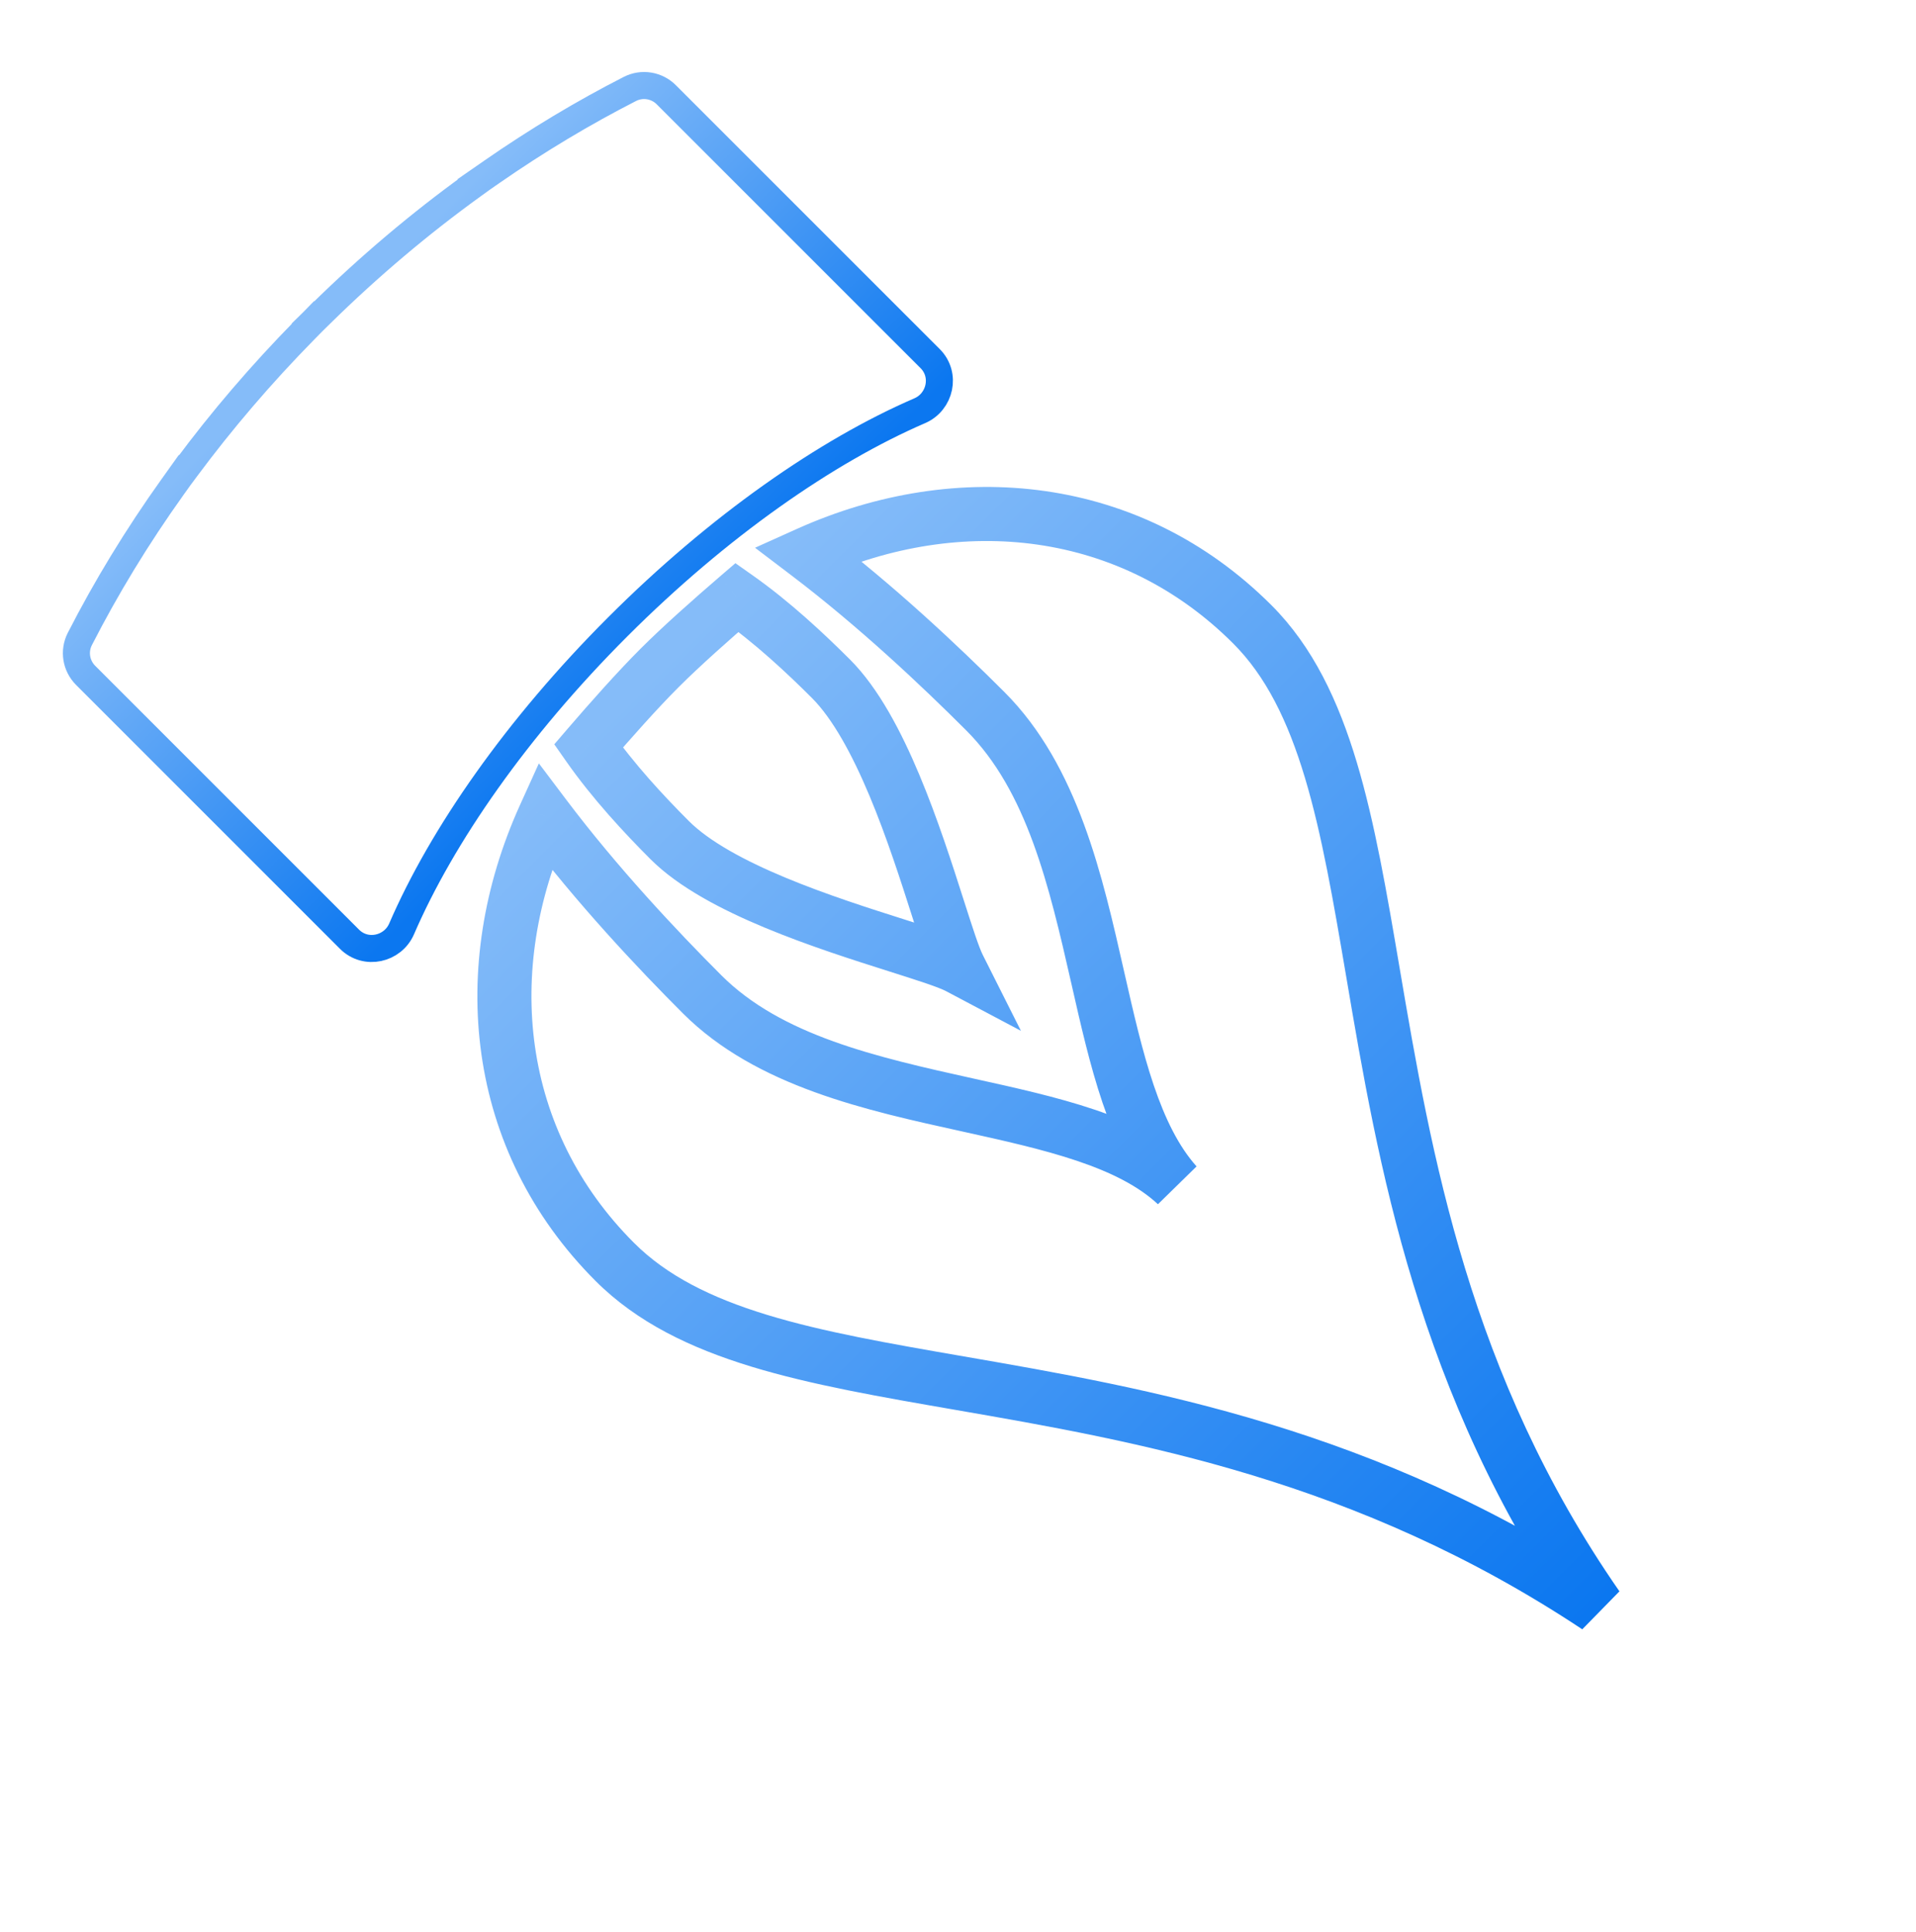 <svg width="119" height="120" viewBox="0 0 119 120" fill="none" xmlns="http://www.w3.org/2000/svg">
<path d="M20.453 57.083L20.628 57.258L21.706 58.336C22.719 59.349 24.397 58.957 24.942 57.696C27.447 51.9 32.094 45.207 38.367 38.934C44.64 32.661 51.333 28.014 57.128 25.509C58.389 24.964 58.782 23.286 57.769 22.272L56.691 21.195L56.516 21.019L56.274 20.777L55.678 20.182L41.381 5.884C40.789 5.292 39.878 5.138 39.123 5.524C36.224 7.006 33.351 8.726 30.541 10.678L29.715 11.251L29.719 11.255L29.348 11.523C26.101 13.868 22.945 16.526 19.936 19.484L19.513 19.9L19.511 19.898L19.422 19.989L19.331 20.078L19.333 20.08L18.917 20.503C16.214 23.252 13.763 26.124 11.571 29.076L11.292 29.451L11.288 29.448L10.712 30.255C8.511 33.336 6.59 36.497 4.958 39.689C4.571 40.445 4.726 41.355 5.318 41.947L19.615 56.245L20.211 56.841L20.453 57.083Z" stroke="url(#paint0_linear_979_15892)" stroke-width="1.68"/>
<mask id="path-2-outside-1_979_15892" maskUnits="userSpaceOnUse" x="17.884" y="18.481" width="103.237" height="103.238" fill="black">
<rect fill="white" x="17.884" y="18.481" width="103.237" height="103.238"/>
<path fill-rule="evenodd" clip-rule="evenodd" d="M38.184 78.38C30.631 70.826 29.537 60.153 33.83 50.685C37.074 54.988 40.808 58.959 43.608 61.759C47.752 65.903 54.122 67.31 60.107 68.632C65.271 69.773 70.148 70.85 73.064 73.567C70.424 70.61 69.333 65.803 68.179 60.721C66.819 54.727 65.372 48.35 61.194 44.172C58.4 41.378 54.446 37.644 50.162 34.394C59.611 30.139 70.248 31.247 77.782 38.782C82.375 43.374 83.684 51.071 85.272 60.404C87.237 71.956 89.629 86.015 99.201 99.799C84.868 90.288 70.934 87.873 59.59 85.907C50.334 84.303 42.802 82.998 38.184 78.38ZM41.592 52.181C40 50.589 38.084 48.528 36.55 46.336C37.877 44.793 39.559 42.893 40.959 41.494C42.352 40.101 44.241 38.429 45.778 37.108C47.964 38.648 50.02 40.569 51.612 42.161C54.678 45.227 56.846 52.009 58.252 56.409C58.792 58.096 59.219 59.433 59.542 60.076C58.908 59.74 57.509 59.297 55.736 58.734C51.331 57.336 44.617 55.206 41.592 52.181Z"/>
</mask>
<path d="M33.83 50.685L35.171 49.674L33.468 47.415L32.3 49.992L33.83 50.685ZM60.107 68.632L60.469 66.992L60.469 66.992L60.107 68.632ZM73.064 73.567L71.918 74.797L74.317 72.448L73.064 73.567ZM68.179 60.721L66.541 61.093L68.179 60.721ZM50.162 34.394L49.472 32.861L46.894 34.022L49.146 35.732L50.162 34.394ZM85.272 60.404L86.928 60.122L85.272 60.404ZM99.201 99.799L98.272 101.199L100.581 98.841L99.201 99.799ZM59.59 85.907L59.303 87.563L59.59 85.907ZM36.55 46.336L35.276 45.241L34.426 46.23L35.174 47.299L36.55 46.336ZM40.959 41.494L39.771 40.305L39.771 40.305L40.959 41.494ZM45.778 37.108L46.745 35.735L45.675 34.981L44.682 35.834L45.778 37.108ZM58.252 56.409L56.652 56.921L58.252 56.409ZM59.542 60.076L58.756 61.561L63.407 64.024L61.044 59.322L59.542 60.076ZM55.736 58.734L55.228 60.336L55.228 60.336L55.736 58.734ZM32.3 49.992C27.762 59.998 28.875 71.447 36.996 79.568L39.373 77.192C32.386 70.205 31.311 60.309 35.36 51.379L32.3 49.992ZM44.796 60.571C42.023 57.798 38.35 53.889 35.171 49.674L32.488 51.697C35.799 56.088 39.593 60.121 42.42 62.947L44.796 60.571ZM60.469 66.992C54.355 65.641 48.528 64.303 44.796 60.571L42.42 62.947C46.977 67.504 53.889 68.98 59.745 70.273L60.469 66.992ZM74.209 72.338C72.5 70.746 70.296 69.702 67.965 68.916C65.634 68.13 63.03 67.557 60.469 66.992L59.745 70.273C62.348 70.848 64.764 71.384 66.891 72.101C69.02 72.818 70.711 73.672 71.918 74.797L74.209 72.338ZM66.541 61.093C67.113 63.614 67.692 66.175 68.472 68.48C69.252 70.784 70.275 72.966 71.81 74.686L74.317 72.448C73.212 71.211 72.37 69.512 71.655 67.402C70.942 65.293 70.399 62.91 69.818 60.349L66.541 61.093ZM60.006 45.361C63.776 49.13 65.152 54.973 66.541 61.093L69.818 60.349C68.486 54.48 66.968 47.57 62.382 42.984L60.006 45.361ZM49.146 35.732C53.343 38.917 57.236 42.591 60.006 45.361L62.382 42.984C59.563 40.165 55.548 36.372 51.178 33.055L49.146 35.732ZM78.97 37.593C70.87 29.493 59.46 28.365 49.472 32.861L50.852 35.926C59.763 31.914 69.626 33.001 76.594 39.97L78.97 37.593ZM86.928 60.122C86.139 55.484 85.399 51.116 84.263 47.332C83.124 43.537 81.544 40.167 78.97 37.593L76.594 39.97C78.613 41.989 79.984 44.763 81.045 48.298C82.109 51.844 82.817 55.991 83.616 60.686L86.928 60.122ZM100.581 98.841C91.245 85.396 88.895 71.68 86.928 60.122L83.616 60.686C85.58 72.232 88.014 86.634 97.821 100.757L100.581 98.841ZM59.303 87.563C70.642 89.528 84.26 91.901 98.272 101.199L100.13 98.399C85.476 88.675 71.227 86.219 59.877 84.252L59.303 87.563ZM36.996 79.568C39.577 82.148 42.905 83.735 46.657 84.881C50.395 86.022 54.704 86.766 59.303 87.563L59.877 84.252C55.22 83.445 51.135 82.734 47.639 81.667C44.156 80.604 41.41 79.229 39.373 77.192L36.996 79.568ZM35.174 47.299C36.79 49.609 38.786 51.751 40.404 53.369L42.78 50.993C41.215 49.427 39.378 47.447 37.927 45.373L35.174 47.299ZM39.771 40.305C38.324 41.752 36.608 43.692 35.276 45.241L37.825 47.431C39.146 45.895 40.794 44.035 42.147 42.682L39.771 40.305ZM44.682 35.834C43.14 37.16 41.211 38.866 39.771 40.305L42.147 42.682C43.493 41.337 45.343 39.698 46.873 38.382L44.682 35.834ZM52.8 40.973C51.184 39.357 49.048 37.357 46.745 35.735L44.81 38.482C46.879 39.939 48.855 41.781 50.424 43.349L52.8 40.973ZM59.853 55.898C59.153 53.707 58.238 50.843 57.104 48.136C55.988 45.471 54.577 42.75 52.8 40.973L50.424 43.349C51.713 44.639 52.919 46.842 54.005 49.434C55.073 51.985 55.946 54.712 56.652 56.921L59.853 55.898ZM61.044 59.322C60.796 58.83 60.419 57.668 59.853 55.898L56.652 56.921C57.165 58.525 57.642 60.037 58.041 60.831L61.044 59.322ZM55.228 60.336C56.121 60.619 56.893 60.864 57.521 61.079C58.176 61.304 58.569 61.462 58.756 61.561L60.329 58.592C59.881 58.355 59.258 58.123 58.612 57.901C57.938 57.67 57.124 57.412 56.244 57.132L55.228 60.336ZM40.404 53.369C42.162 55.127 44.857 56.518 47.501 57.619C50.186 58.737 53.035 59.64 55.228 60.336L56.244 57.132C54.032 56.43 51.321 55.569 48.792 54.516C46.221 53.446 44.047 52.26 42.78 50.993L40.404 53.369Z" fill="url(#paint1_linear_979_15892)" mask="url(#path-2-outside-1_979_15892)"/>
<defs>
<linearGradient id="paint0_linear_979_15892" x1="40.961" y1="41.528" x2="20.02" y2="20.588" gradientUnits="userSpaceOnUse">
<stop stop-color="#0B77F0"/>
<stop offset="1" stop-color="#85BCF9"/>
</linearGradient>
<linearGradient id="paint1_linear_979_15892" x1="99.201" y1="99.799" x2="40.927" y2="41.526" gradientUnits="userSpaceOnUse">
<stop stop-color="#0B77F0"/>
<stop offset="1" stop-color="#85BCF9"/>
</linearGradient>
</defs>
</svg>
